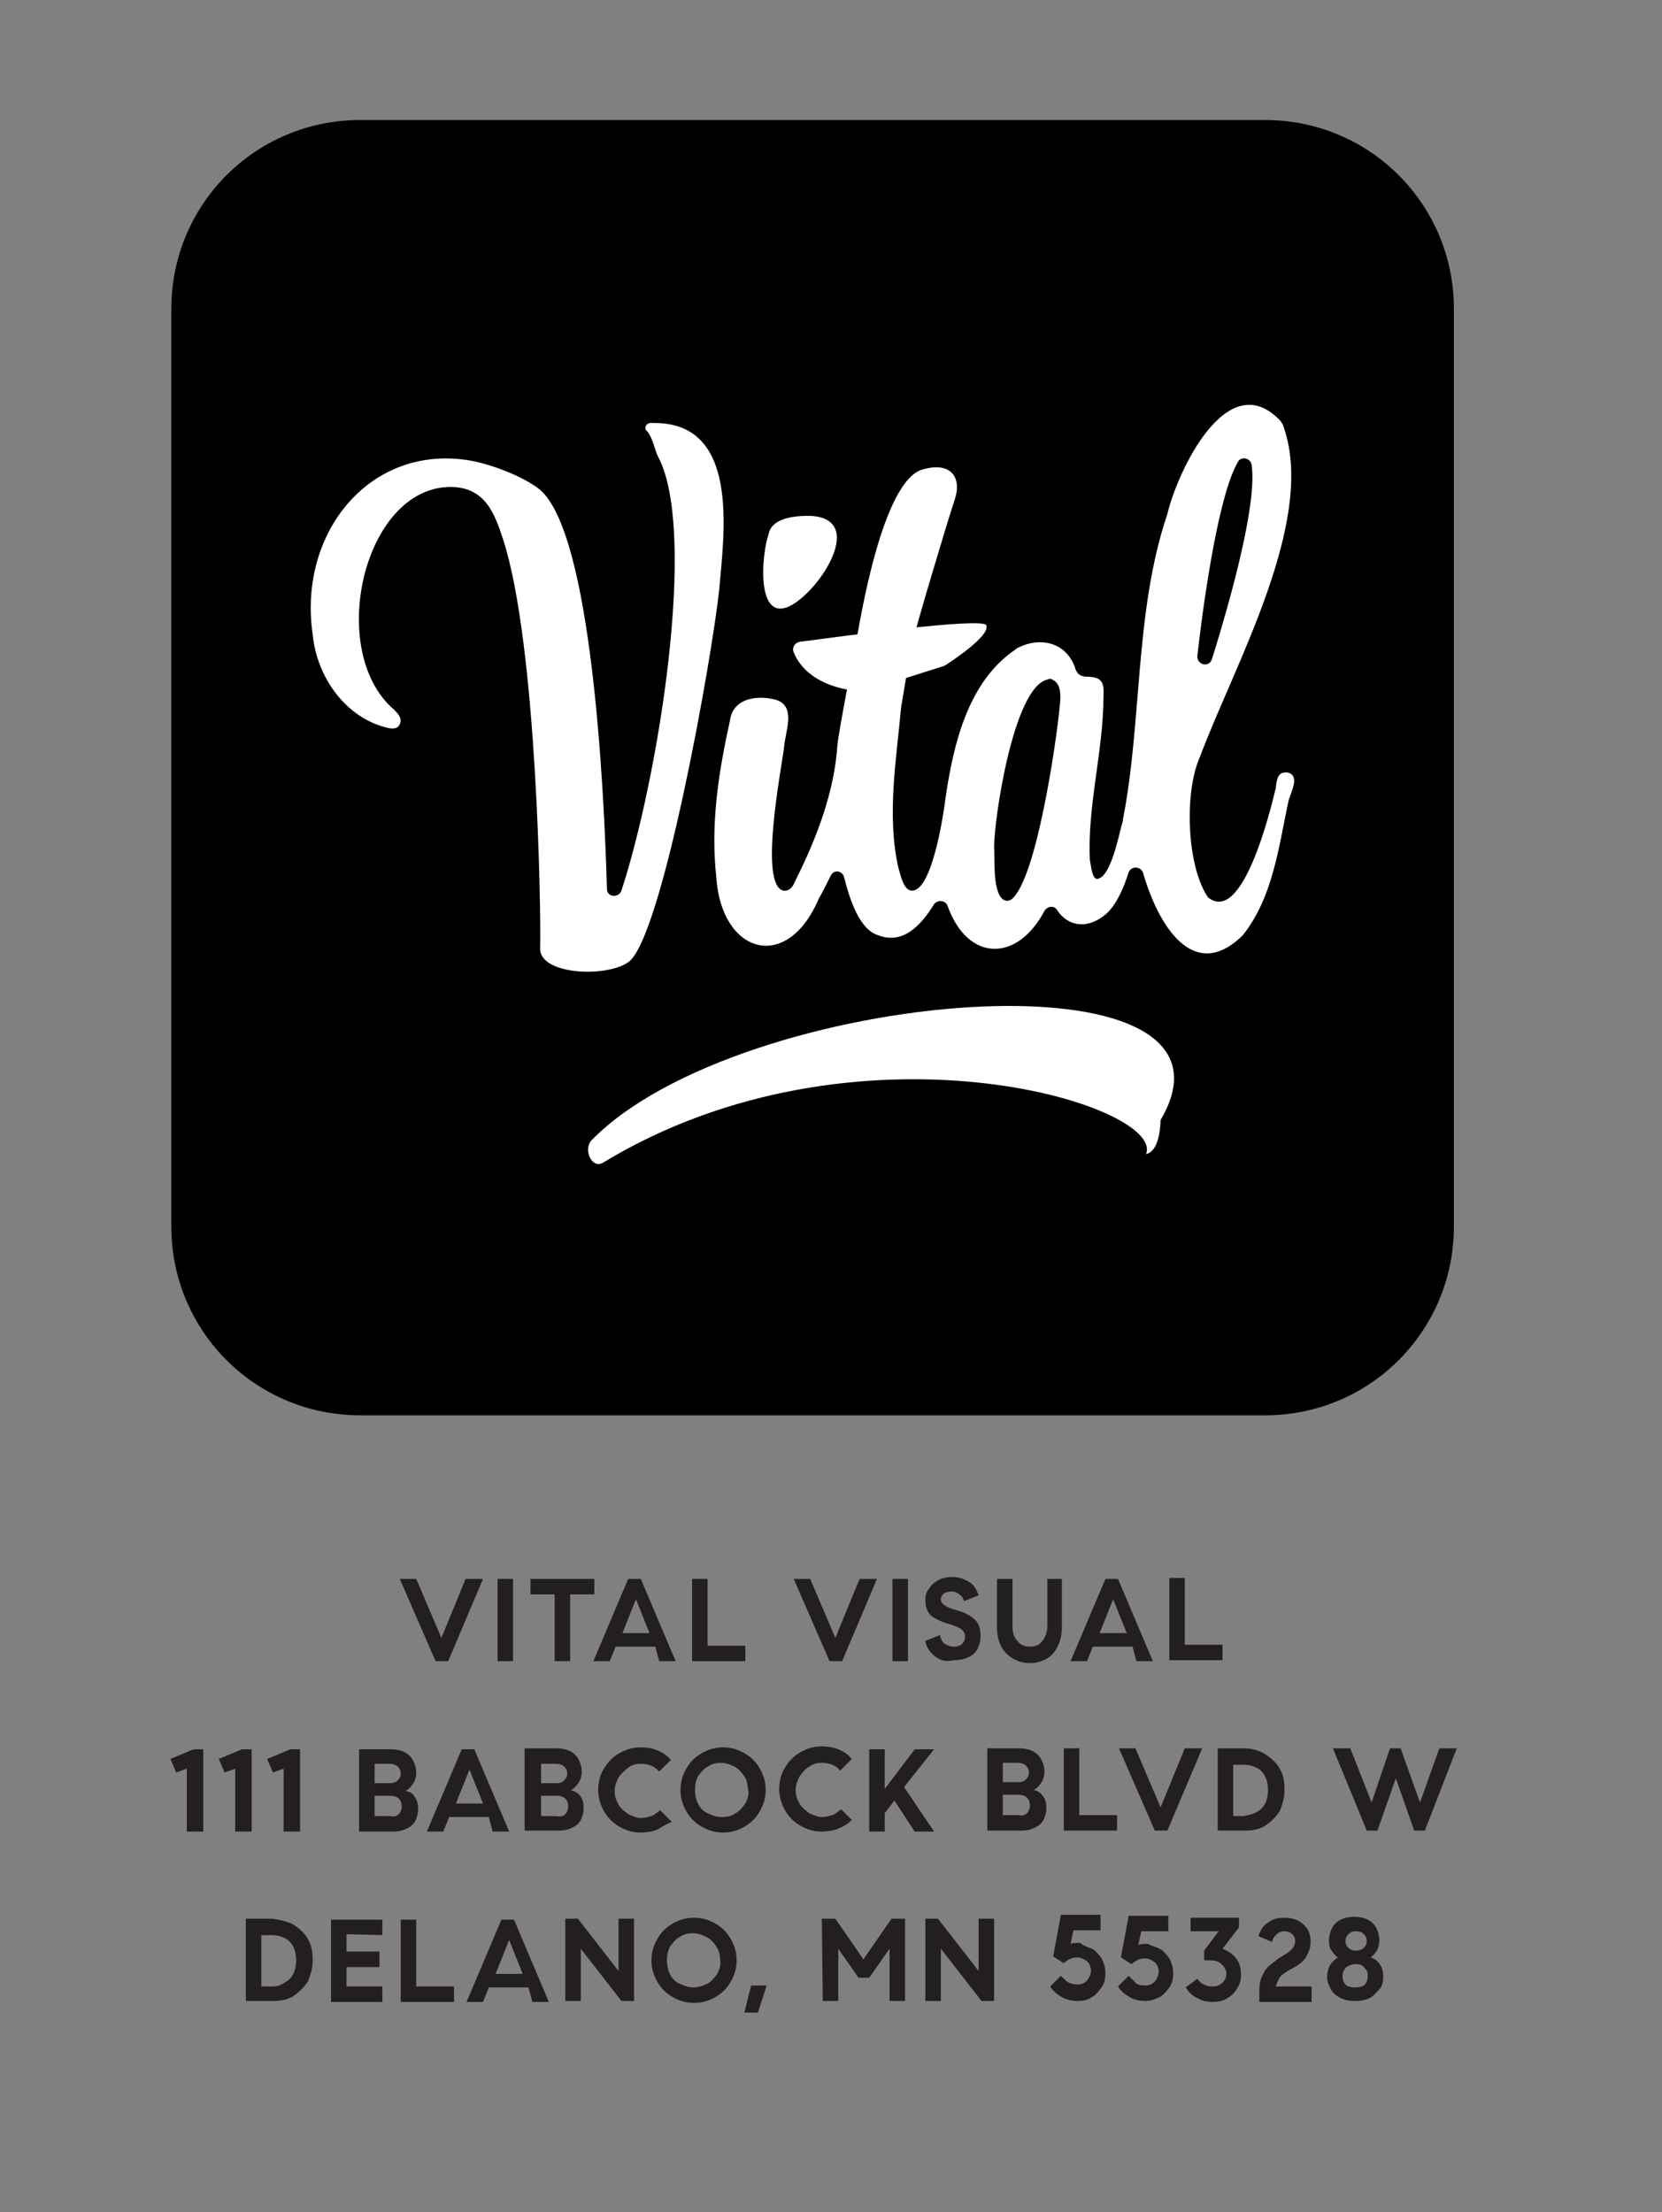 <?xml version="1.0" encoding="utf-8"?>
<!-- Generator: Adobe Illustrator 28.1.0, SVG Export Plug-In . SVG Version: 6.00 Build 0)  -->
<svg version="1.1" id="Layer_1" xmlns="http://www.w3.org/2000/svg" xmlns:xlink="http://www.w3.org/1999/xlink" x="0px" y="0px"
	 width="171.7px" height="228.5px" viewBox="0 0 171.7 228.5" style="enable-background:new 0 0 171.7 228.5;" xml:space="preserve"
	>
<rect x="0" y="0" width="171.7" height="228.5" fill="#808080" stroke="none"/>
<style type="text/css">
	.st0{fill:#FFFFFF;}
	.st1{fill:#231F20;}
</style>
<g>
	<g>
		<path d="M130.7,146.2H37.2c-10.8,0-19.5-8.7-19.5-19.5V31.9c0-10.8,8.7-19.5,19.5-19.5h93.5c10.8,0,19.5,8.7,19.5,19.5v94.8
			C150.2,137.5,141.5,146.2,130.7,146.2z"/>
		<g>
			<path class="st0" d="M62.3,120.1c-1.1,0.7-2.1-1.3-1.2-2.3c15.3-15.7,69.5-20.3,58.8-2.1c-0.1,3.5-1.5,3.5-1.5,3.5
				C120.4,114.1,88.4,104.3,62.3,120.1z"/>
			<g>
				<path class="st0" d="M62.7,91.8c0,0.9,1.2,1,1.5,0.2C68,80.4,72.1,55,68,47.2c-0.4-0.8-0.5-1.8-1.1-2.6c-0.5-0.4-0.1-1,0.5-0.9
					c9.1-0.2,7.4,11.4,6.9,17.2c-0.7,6.8-5.9,36.1-9.4,38.5c-2.3,1.6-9.1,1.3-9.1-1.4c0.1-3.7-0.3-31.3-3.8-42.2
					c-0.9-2.8-1.9-5.5-5.5-5.5c-9,0.1-12.8,17-5.8,23c0.4,0.4,0.9,0.9,0.6,1.5c-0.2,0.5-0.7,0.5-1.2,0.4c-4.4-1-7.4-5.3-7.8-9.7
					c-1.5-10.3,5.7-19.4,15.8-18c2.3,0.3,6,1.7,7.7,3.1C61.1,55.2,62.4,81.1,62.7,91.8z"/>
				<g>
					<path class="st0" d="M82.9,53.3c6.9-0.4,2.2,7.3-1.1,9.2c-3.8,2.1-3.1-5.4-2.4-7.3C79.6,54,80.9,53.4,82.9,53.3z"/>
					<path class="st0" d="M118.1,90.2c-0.2-0.7-1.2-0.8-1.5-0.1c-0.5,1.6-1.2,3.2-2.2,4.2c-2,1.8-4.1,1.4-5.2-0.3
						c-0.3-0.5-1-0.4-1.3,0.1c-2.8,5.3-7.9,5.3-10-0.5c-0.2-0.6-1-0.7-1.4-0.2c-1.4,2.3-3.3,4.2-5.8,3.2c-1.9-0.6-2.9-3.6-3.5-6
						c-0.2-0.7-1.1-0.8-1.4-0.1c-0.5,1-1,2-1.2,2.3c-3.3,7.8-10.1,5.7-10.6-2.2c-0.6-5.4,0.2-10.7,1.4-16.1c0.3-2.5,3-2.7,4.8-2.2
						c2.1,0.7,0.9,3.3,0.8,4.9c-0.3,2.4-2.6,14.1-0.1,14.8c0.9,0.1,1.1-0.7,1.4-1.3c2.1-4.2,3.9-9,4.2-13.6
						c0.1-1.4,1.7-9.5,1.9-10.5c0.4-2.2,2.7-16.9,6.9-18.1c3.1-0.9,4.1,1,3.3,3.2c-0.7,2.1-4,13.1-4.5,15.3c-0.1,0.6-0.9,5.5-1,6
						c-0.5,5.5-1.5,11.2-0.3,16.6c0.2,0.6,0.5,2.4,1.4,2.4c2.1,0.1,3.3-8,3.5-9.7c0.8-5.4,2.3-11.9,7.2-15.2L105,67
						c2.6-1.4,5.3-0.5,6.1,2.1c0.2,0.5,0.4,0.7,1,0.8c1.6,0,2,0.4,1.9,2c0,5.7-1.7,11.4-1.4,17c0.1,0.4,0.2,1.8,0.7,1.9
						c1.5-0.1,2.3-4.7,2.7-6v-0.1c2-10.1,1.2-21.6,4.6-31.6c1-4.3,6.2-15.5,11.7-9.6c0.1,0.1,0.1,0.2,0.2,0.3
						c3.7,9.7-5,24.9-8.5,34.3c-1.7,3.7-1.4,11.4,0.8,14.6c3.6,2.9,6.5-9.2,7-11.3c0.1-0.9,0.2-1.7,1.2-1.6c1.4,0.3,0.3,2.1,0.1,3
						c-1,4.7-1.6,9.9-4.7,13.8l-0.1,0.1C123.2,101.6,119.6,95.4,118.1,90.2z M102.7,87.5c0.1,1.1-0.2,4.5,0.9,5.4
						c0.3,0.2,0.6,0.2,0.9,0c2.6-2.1,4.6-16.3,4.9-19.2c0.1-1.1,0.5-3-0.7-3.5c-0.1-0.1-0.3-0.1-0.5,0
						C104.7,71,102.7,84.6,102.7,87.5z M125.2,68.1c2.1-6.7,4.7-16.3,4.1-20.1c-0.1-0.7-1.1-0.9-1.4-0.3c-1.9,3.2-3.4,13.1-4.2,20
						C123.6,68.7,124.9,69,125.2,68.1z"/>
					<path class="st0" d="M82,67.4c-0.2-0.5,0.1-1,0.6-1.1c3.9-0.5,19-2.6,19.3-1.7c0.4,1.1-3.6,3.7-4.2,4.1c-0.1,0-0.1,0.1-0.2,0.1
						l-8.2,2.6c-0.1,0-0.2,0-0.3,0C88.2,71.4,83.5,71,82,67.4z"/>
				</g>
			</g>
		</g>
	</g>
	<g>
		<g>
			<path class="st1" d="M49.9,163.1l-3.6,8.5H45l-3.7-8.5H43l2.6,6.1l2.5-6.1H49.9z"/>
			<path class="st1" d="M51.4,163.1H53v8.5h-1.6V163.1z"/>
			<path class="st1" d="M61.4,164.7h-2.5v6.9h-1.6v-6.9h-2.5v-1.6h6.6V164.7z"/>
			<path class="st1" d="M67.7,170.1h-4.1l-0.6,1.5h-1.7l3.6-8.5h1.3l3.6,8.5h-1.7L67.7,170.1z M67.1,168.7l-1.4-3.5l-1.4,3.5H67.1z"
				/>
			<path class="st1" d="M77,170v1.6h-5.5v-8.5h1.6v6.9H77z"/>
			<path class="st1" d="M90.6,163.1l-3.6,8.5h-1.3l-3.7-8.5h1.7l2.6,6.1l2.5-6.1H90.6z"/>
			<path class="st1" d="M92.2,163.1h1.6v8.5h-1.6V163.1z"/>
			<path class="st1" d="M96.6,171.1c-0.5-0.4-0.9-0.9-1-1.6l1.5-0.6c0.1,0.4,0.2,0.7,0.5,0.9s0.6,0.3,0.9,0.3c0.4,0,0.7-0.1,0.9-0.3
				c0.2-0.2,0.3-0.4,0.3-0.7s-0.1-0.6-0.4-0.8c-0.2-0.2-0.6-0.3-1.1-0.5c-0.8-0.2-1.4-0.5-1.9-0.8c-0.5-0.4-0.7-1-0.7-1.7
				c0-0.5,0.1-0.9,0.4-1.2c0.2-0.4,0.6-0.7,1-0.9s0.9-0.3,1.4-0.3c0.6,0,1.2,0.2,1.7,0.5s0.8,0.8,1,1.4l-1.5,0.6
				c-0.1-0.3-0.2-0.5-0.5-0.7c-0.2-0.2-0.5-0.3-0.8-0.3s-0.6,0.1-0.8,0.2c-0.2,0.2-0.3,0.4-0.3,0.6c0,0.5,0.5,0.8,1.5,1.1
				c0.8,0.2,1.4,0.5,1.9,0.9s0.7,1,0.7,1.8c0,0.5-0.1,0.9-0.3,1.3c-0.2,0.4-0.5,0.7-1,0.9c-0.4,0.2-0.9,0.3-1.5,0.3
				C97.7,171.7,97.1,171.5,96.6,171.1z"/>
			<path class="st1" d="M109.7,163.1v4.9c0,0.7-0.1,1.4-0.4,2s-0.6,1-1.1,1.3s-1.1,0.5-1.8,0.5c-0.7,0-1.3-0.2-1.8-0.5
				s-0.9-0.7-1.2-1.3s-0.4-1.2-0.4-2v-4.9h1.6v4.9c0,0.7,0.2,1.2,0.5,1.5c0.3,0.4,0.7,0.6,1.3,0.6c0.6,0,1-0.2,1.3-0.6
				c0.3-0.4,0.5-0.9,0.5-1.5v-4.9H109.7z"/>
			<path class="st1" d="M117,170.1h-4.1l-0.6,1.5h-1.7l3.6-8.5h1.3l3.6,8.5h-1.7L117,170.1z M116.4,168.7l-1.4-3.5l-1.4,3.5H116.4z"
				/>
			<path class="st1" d="M126.3,169.9v1.6h-5.5V163h1.6v6.9H126.3z"/>
			<path class="st1" d="M21,180.7v8.5h-1.7v-6.5l-1.1,0.4l-0.6-1.4l2.4-1H21z"/>
			<path class="st1" d="M26,180.7v8.5h-1.7v-6.5l-1.1,0.4l-0.6-1.4l2.4-1H26z"/>
			<path class="st1" d="M31,180.7v8.5h-1.7v-6.5l-1.1,0.4l-0.6-1.4l2.4-1H31z"/>
			<path class="st1" d="M42.9,185.7c0.2,0.3,0.3,0.7,0.3,1.1c0,0.5-0.1,0.9-0.3,1.3c-0.2,0.4-0.5,0.6-0.9,0.8s-0.8,0.3-1.3,0.3h-3.6
				v-8.5h3.3c0.5,0,1,0.1,1.4,0.3s0.7,0.5,0.9,0.9s0.3,0.8,0.3,1.2s-0.1,0.8-0.3,1.1s-0.4,0.6-0.8,0.8
				C42.4,185.1,42.7,185.3,42.9,185.7z M38.7,182.2v2h1.6c0.4,0,0.6-0.1,0.8-0.3s0.3-0.4,0.3-0.7s-0.1-0.5-0.3-0.7s-0.5-0.3-0.8-0.3
				H38.7z M41.2,187.4c0.2-0.2,0.3-0.5,0.3-0.8s-0.1-0.6-0.3-0.8s-0.5-0.3-0.9-0.3h-1.6v2.1h1.6C40.7,187.7,41,187.6,41.2,187.4z"/>
			<path class="st1" d="M50.5,187.7h-4.1l-0.6,1.5h-1.7l3.6-8.5H49l3.6,8.5h-1.7L50.5,187.7z M49.9,186.3l-1.4-3.5l-1.4,3.5H49.9z"
				/>
			<path class="st1" d="M60,185.6c0.2,0.3,0.3,0.7,0.3,1.1c0,0.5-0.1,0.9-0.3,1.3c-0.2,0.4-0.5,0.6-0.9,0.8s-0.8,0.3-1.3,0.3h-3.6
				v-8.5h3.3c0.5,0,1,0.1,1.4,0.3s0.7,0.5,0.9,0.9s0.3,0.8,0.3,1.2s-0.1,0.8-0.3,1.1s-0.4,0.6-0.8,0.8
				C59.5,185.1,59.8,185.3,60,185.6z M55.9,182.2v2h1.6c0.4,0,0.6-0.1,0.8-0.3s0.3-0.4,0.3-0.7s-0.1-0.5-0.3-0.7s-0.5-0.3-0.8-0.3
				H55.9z M58.4,187.4c0.2-0.2,0.3-0.5,0.3-0.8s-0.1-0.6-0.3-0.8s-0.5-0.3-0.9-0.3h-1.6v2.1h1.6C57.9,187.7,58.2,187.6,58.4,187.4z"
				/>
			<path class="st1" d="M67.9,189c-0.5,0.2-1.1,0.3-1.7,0.3c-0.8,0-1.5-0.2-2.2-0.6c-0.7-0.4-1.2-0.9-1.6-1.6
				c-0.4-0.7-0.6-1.4-0.6-2.2s0.2-1.6,0.6-2.2c0.4-0.7,0.9-1.2,1.6-1.6c0.7-0.4,1.4-0.6,2.2-0.6c0.6,0,1.2,0.1,1.7,0.3s1,0.5,1.4,1
				l-1.2,1.2c-0.5-0.6-1.2-0.8-1.9-0.8c-0.5,0-0.9,0.1-1.3,0.4s-0.7,0.6-1,1c-0.2,0.4-0.4,0.9-0.4,1.4s0.1,0.9,0.4,1.4
				c0.2,0.4,0.6,0.7,1,1c0.4,0.2,0.9,0.4,1.3,0.4s0.7-0.1,1.1-0.2c0.3-0.1,0.6-0.4,0.9-0.6l1.2,1.2C68.9,188.4,68.4,188.7,67.9,189z
				"/>
			<path class="st1" d="M72.5,188.7c-0.7-0.4-1.2-0.9-1.6-1.6c-0.4-0.7-0.6-1.4-0.6-2.2s0.2-1.5,0.6-2.2s0.9-1.2,1.6-1.6
				c0.7-0.4,1.4-0.6,2.2-0.6c0.8,0,1.5,0.2,2.2,0.6c0.7,0.4,1.2,0.9,1.6,1.6c0.4,0.7,0.6,1.4,0.6,2.2s-0.2,1.5-0.6,2.2
				s-0.9,1.2-1.6,1.6s-1.4,0.6-2.2,0.6S73.2,189.1,72.5,188.7z M76,187.3c0.4-0.2,0.7-0.6,1-1c0.2-0.4,0.4-0.9,0.3-1.4
				s-0.1-1-0.4-1.4s-0.6-0.8-1-1s-0.9-0.4-1.4-0.4s-1,0.1-1.4,0.4c-0.4,0.2-0.7,0.6-1,1c-0.2,0.4-0.3,0.9-0.3,1.4s0.1,1,0.3,1.4
				c0.2,0.4,0.5,0.8,1,1c0.4,0.2,0.9,0.4,1.4,0.4C75.2,187.7,75.6,187.6,76,187.3z"/>
			<path class="st1" d="M86.6,188.9c-0.5,0.2-1.1,0.3-1.7,0.3c-0.8,0-1.5-0.2-2.2-0.6c-0.7-0.4-1.2-0.9-1.6-1.6
				c-0.4-0.7-0.6-1.4-0.6-2.2s0.2-1.6,0.6-2.2c0.4-0.7,0.9-1.2,1.6-1.6c0.7-0.4,1.4-0.6,2.2-0.6c0.6,0,1.2,0.1,1.7,0.3s1,0.5,1.4,1
				l-1.2,1.2c-0.5-0.6-1.2-0.8-1.9-0.8c-0.5,0-0.9,0.1-1.3,0.4c-0.4,0.2-0.7,0.6-1,1c-0.2,0.4-0.4,0.9-0.4,1.4s0.1,0.9,0.4,1.4
				c0.2,0.4,0.6,0.7,1,1c0.4,0.2,0.9,0.4,1.3,0.4s0.7-0.1,1.1-0.2c0.3-0.1,0.6-0.4,0.9-0.6L88,188C87.6,188.4,87.1,188.7,86.6,188.9
				z"/>
			<path class="st1" d="M93.4,184.6l3.1,4.6h-2l-2.1-3.2l-1,1.3v1.9h-1.6v-8.5h1.6v4.1l3.1-4.1h2L93.4,184.6z"/>
			<path class="st1" d="M107.8,185.6c0.2,0.3,0.3,0.7,0.3,1.1c0,0.5-0.1,0.9-0.3,1.3c-0.2,0.4-0.5,0.6-0.9,0.8s-0.8,0.3-1.3,0.3H102
				v-8.5h3.3c0.5,0,1,0.1,1.4,0.3s0.7,0.5,0.9,0.9c0.2,0.4,0.3,0.8,0.3,1.2s-0.1,0.8-0.3,1.1c-0.2,0.3-0.4,0.6-0.8,0.8
				C107.3,185,107.6,185.3,107.8,185.6z M103.6,182.1v2h1.6c0.4,0,0.6-0.1,0.8-0.3c0.2-0.2,0.3-0.4,0.3-0.7s-0.1-0.5-0.3-0.7
				c-0.2-0.2-0.5-0.3-0.8-0.3H103.6z M106.1,187.3c0.2-0.2,0.3-0.5,0.3-0.8s-0.1-0.6-0.3-0.8c-0.2-0.2-0.5-0.3-0.9-0.3h-1.6v2.1h1.6
				C105.6,187.6,105.9,187.5,106.1,187.3z"/>
			<path class="st1" d="M115.4,187.5v1.6h-5.5v-8.5h1.6v6.9H115.4z"/>
			<path class="st1" d="M124.2,180.6l-3.6,8.5h-1.3l-3.7-8.5h1.7l2.6,6.1l2.5-6.1H124.2z"/>
			<path class="st1" d="M130.7,181.2c0.6,0.4,1.2,0.9,1.5,1.5c0.4,0.6,0.5,1.4,0.5,2.2s-0.2,1.5-0.5,2.2c-0.4,0.6-0.9,1.1-1.5,1.5
				s-1.4,0.5-2.2,0.5h-2.7v-8.5h2.7C129.3,180.6,130,180.8,130.7,181.2z M129.8,187.2c0.4-0.2,0.7-0.5,0.9-0.9s0.3-0.9,0.3-1.4
				s-0.1-1-0.3-1.4s-0.5-0.7-0.9-0.9s-0.8-0.3-1.3-0.3h-1.1v5.3h1.1C129,187.5,129.4,187.4,129.8,187.2z"/>
			<path class="st1" d="M137.7,180.6h1.8l2.2,5.6l1.9-5.6h1.1l2,5.6l2-5.6h1.8l-3.3,8.5h-1.1l-1.9-5.4l-1.9,5.4h-1.1L137.7,180.6z"
				/>
			<path class="st1" d="M30.3,198.8c0.6,0.4,1.2,0.9,1.5,1.5c0.4,0.6,0.5,1.4,0.5,2.2s-0.2,1.5-0.5,2.2c-0.4,0.6-0.9,1.1-1.5,1.5
				s-1.4,0.5-2.2,0.5h-2.7v-8.5h2.7C28.9,198.3,29.7,198.5,30.3,198.8z M29.4,204.8c0.4-0.2,0.7-0.5,0.9-0.9
				c0.2-0.4,0.3-0.9,0.3-1.4s-0.1-1-0.3-1.4s-0.5-0.7-0.9-0.9s-0.8-0.3-1.3-0.3H27v5.3h1.1C28.6,205.2,29,205.1,29.4,204.8z"/>
			<path class="st1" d="M35.8,199.8v1.8h3.4v1.6h-3.4v2h3.7v1.6h-5.3v-8.5h5.3v1.6L35.8,199.8z"/>
			<path class="st1" d="M46.9,205.2v1.6h-5.5v-8.5H43v6.9H46.9z"/>
			<path class="st1" d="M54.6,205.3h-4.1l-0.6,1.5h-1.7l3.6-8.5h1.3l3.6,8.5H55L54.6,205.3z M54,203.9l-1.4-3.5l-1.4,3.5H54z"/>
			<path class="st1" d="M58.4,198.2h1.3l4.2,5.4v-5.4h1.6v8.5h-1.3l-4.2-5.4v5.4h-1.6L58.4,198.2z"/>
			<path class="st1" d="M69.5,206.3c-0.7-0.4-1.2-0.9-1.6-1.6c-0.4-0.7-0.6-1.4-0.6-2.2s0.2-1.5,0.6-2.2s0.9-1.2,1.6-1.6
				c0.7-0.4,1.4-0.6,2.2-0.6s1.5,0.2,2.2,0.6s1.2,0.9,1.6,1.6c0.4,0.7,0.6,1.4,0.6,2.2s-0.2,1.5-0.6,2.2s-0.9,1.2-1.6,1.6
				c-0.7,0.4-1.4,0.6-2.2,0.6S70.2,206.7,69.5,206.3z M73.1,204.9c0.4-0.2,0.7-0.6,1-1c0.2-0.4,0.4-0.9,0.3-1.4c0-0.5-0.1-1-0.4-1.4
				c-0.2-0.4-0.6-0.8-1-1s-0.9-0.4-1.4-0.4s-1,0.1-1.4,0.4c-0.4,0.2-0.7,0.6-1,1c-0.2,0.4-0.3,0.9-0.3,1.4s0.1,1,0.3,1.4
				s0.5,0.8,1,1c0.4,0.2,0.9,0.4,1.4,0.4C72.2,205.3,72.7,205.1,73.1,204.9z"/>
			<path class="st1" d="M77.6,205.1h1.6l-0.9,2.8h-1.4L77.6,205.1z"/>
			<path class="st1" d="M84.9,198.2h1.4l2.9,4.2l2.9-4.2h1.4v8.5h-1.6v-5.4l-2.1,3h-1.1l-2.1-3v5.4H85L84.9,198.2z"/>
			<path class="st1" d="M95.6,198.2h1.3l4.2,5.4v-5.4h1.6v8.5h-1.3l-4.2-5.4v5.4h-1.6V198.2z"/>
			<path class="st1" d="M112.8,201.3c0.4,0.2,0.7,0.6,1,1c0.2,0.4,0.4,0.9,0.4,1.5s-0.1,1.1-0.4,1.5s-0.6,0.8-1,1
				c-0.4,0.3-0.9,0.4-1.5,0.4c-0.5,0-1.1-0.1-1.6-0.4c-0.5-0.3-0.9-0.6-1.2-1.1l1.1-1.1c0.3,0.3,0.6,0.6,0.8,0.7s0.6,0.2,0.9,0.2
				c0.4,0,0.7-0.1,1-0.4c0.2-0.3,0.4-0.6,0.4-1s-0.1-0.7-0.4-1c-0.3-0.2-0.6-0.4-1-0.4c-0.5,0-1,0.2-1.4,0.6l-1.1-0.7l0.8-4.3h4.1
				v1.6h-2.8l-0.3,1.4c0.3-0.1,0.6-0.1,1-0.1C111.9,201,112.3,201.1,112.8,201.3z"/>
			<path class="st1" d="M119.8,201.3c0.4,0.2,0.7,0.6,1,1c0.2,0.4,0.4,0.9,0.4,1.5s-0.1,1.1-0.4,1.5s-0.6,0.8-1,1s-0.9,0.4-1.5,0.4
				c-0.5,0-1.1-0.1-1.6-0.4c-0.5-0.3-0.9-0.6-1.2-1.1l1.1-1.1c0.3,0.3,0.6,0.6,0.8,0.8c0.3,0.2,0.6,0.2,0.9,0.2c0.4,0,0.7-0.1,1-0.4
				c0.2-0.3,0.4-0.6,0.4-1s-0.1-0.7-0.4-1c-0.3-0.2-0.6-0.4-1-0.4c-0.5,0-1,0.2-1.4,0.6l-1.1-0.7l0.8-4.3h4.1v1.6h-2.8l-0.3,1.4
				c0.3-0.1,0.6-0.1,1-0.1C118.9,201,119.4,201.1,119.8,201.3z"/>
			<path class="st1" d="M127.7,202.3c0.4,0.5,0.5,1.1,0.5,1.7c0,0.5-0.1,1-0.4,1.4c-0.2,0.4-0.6,0.8-1,1c-0.4,0.3-1,0.4-1.5,0.4
				c-0.6,0-1.1-0.1-1.6-0.4c-0.5-0.2-0.9-0.6-1.2-1.1l1.2-0.9c0.2,0.3,0.4,0.5,0.7,0.6c0.3,0.2,0.6,0.2,0.9,0.2c0.4,0,0.7-0.1,1-0.4
				c0.2-0.2,0.4-0.5,0.4-0.9s-0.2-0.7-0.5-1s-0.7-0.4-1.2-0.4h-0.6v-1l1.5-2H123v-1.4h5v1l-1.7,2.2
				C126.8,201.5,127.3,201.8,127.7,202.3z"/>
			<path class="st1" d="M130.1,205.6c0-0.6,0.1-1.1,0.3-1.5s0.4-0.8,0.8-1.1c0.4-0.3,0.8-0.7,1.4-1c0.8-0.5,1.2-0.9,1.2-1.5
				c0-0.3-0.1-0.5-0.3-0.7s-0.5-0.3-0.8-0.3s-0.6,0.1-0.8,0.3s-0.4,0.4-0.5,0.8L130,200c0.2-0.6,0.5-1.1,1-1.4
				c0.5-0.4,1.1-0.5,1.7-0.5c0.5,0,1,0.1,1.4,0.3s0.7,0.5,1,0.9c0.2,0.4,0.3,0.8,0.3,1.3c0,0.6-0.2,1.1-0.5,1.6s-0.9,0.9-1.7,1.3
				c-0.5,0.3-0.8,0.5-1,0.8s-0.3,0.6-0.4,0.9h3.7v1.6h-5.4V205.6z"/>
			<path class="st1" d="M142.6,203c0.2,0.3,0.3,0.7,0.3,1.2s-0.1,1-0.4,1.3s-0.6,0.7-1,0.9s-0.9,0.3-1.5,0.3s-1.1-0.1-1.5-0.3
				s-0.8-0.5-1-0.9s-0.4-0.8-0.4-1.3c0-0.4,0.1-0.8,0.3-1.2c0.2-0.3,0.5-0.6,0.8-0.8c-0.3-0.2-0.5-0.5-0.7-0.8s-0.2-0.7-0.2-1
				c0-0.4,0.1-0.8,0.3-1.2s0.5-0.7,0.9-0.9s0.9-0.3,1.4-0.3s1,0.1,1.4,0.3s0.7,0.5,0.9,0.9s0.3,0.8,0.3,1.2s-0.1,0.7-0.2,1
				c-0.2,0.3-0.4,0.6-0.7,0.8C142.2,202.4,142.4,202.7,142.6,203z M141,205c0.2-0.2,0.3-0.5,0.3-0.9s-0.1-0.6-0.4-0.9
				s-0.5-0.3-0.9-0.3c-0.3,0-0.6,0.1-0.9,0.3c-0.2,0.2-0.4,0.5-0.4,0.9s0.1,0.7,0.3,0.9s0.5,0.3,0.9,0.3
				C140.5,205.3,140.8,205.2,141,205z M139.3,199.8c-0.2,0.2-0.3,0.4-0.3,0.7s0.1,0.5,0.3,0.7s0.4,0.3,0.8,0.3
				c0.3,0,0.6-0.1,0.8-0.3s0.3-0.4,0.3-0.7s-0.1-0.5-0.3-0.7s-0.4-0.3-0.8-0.3S139.5,199.6,139.3,199.8z"/>
		</g>
	</g>
</g>
</svg>

